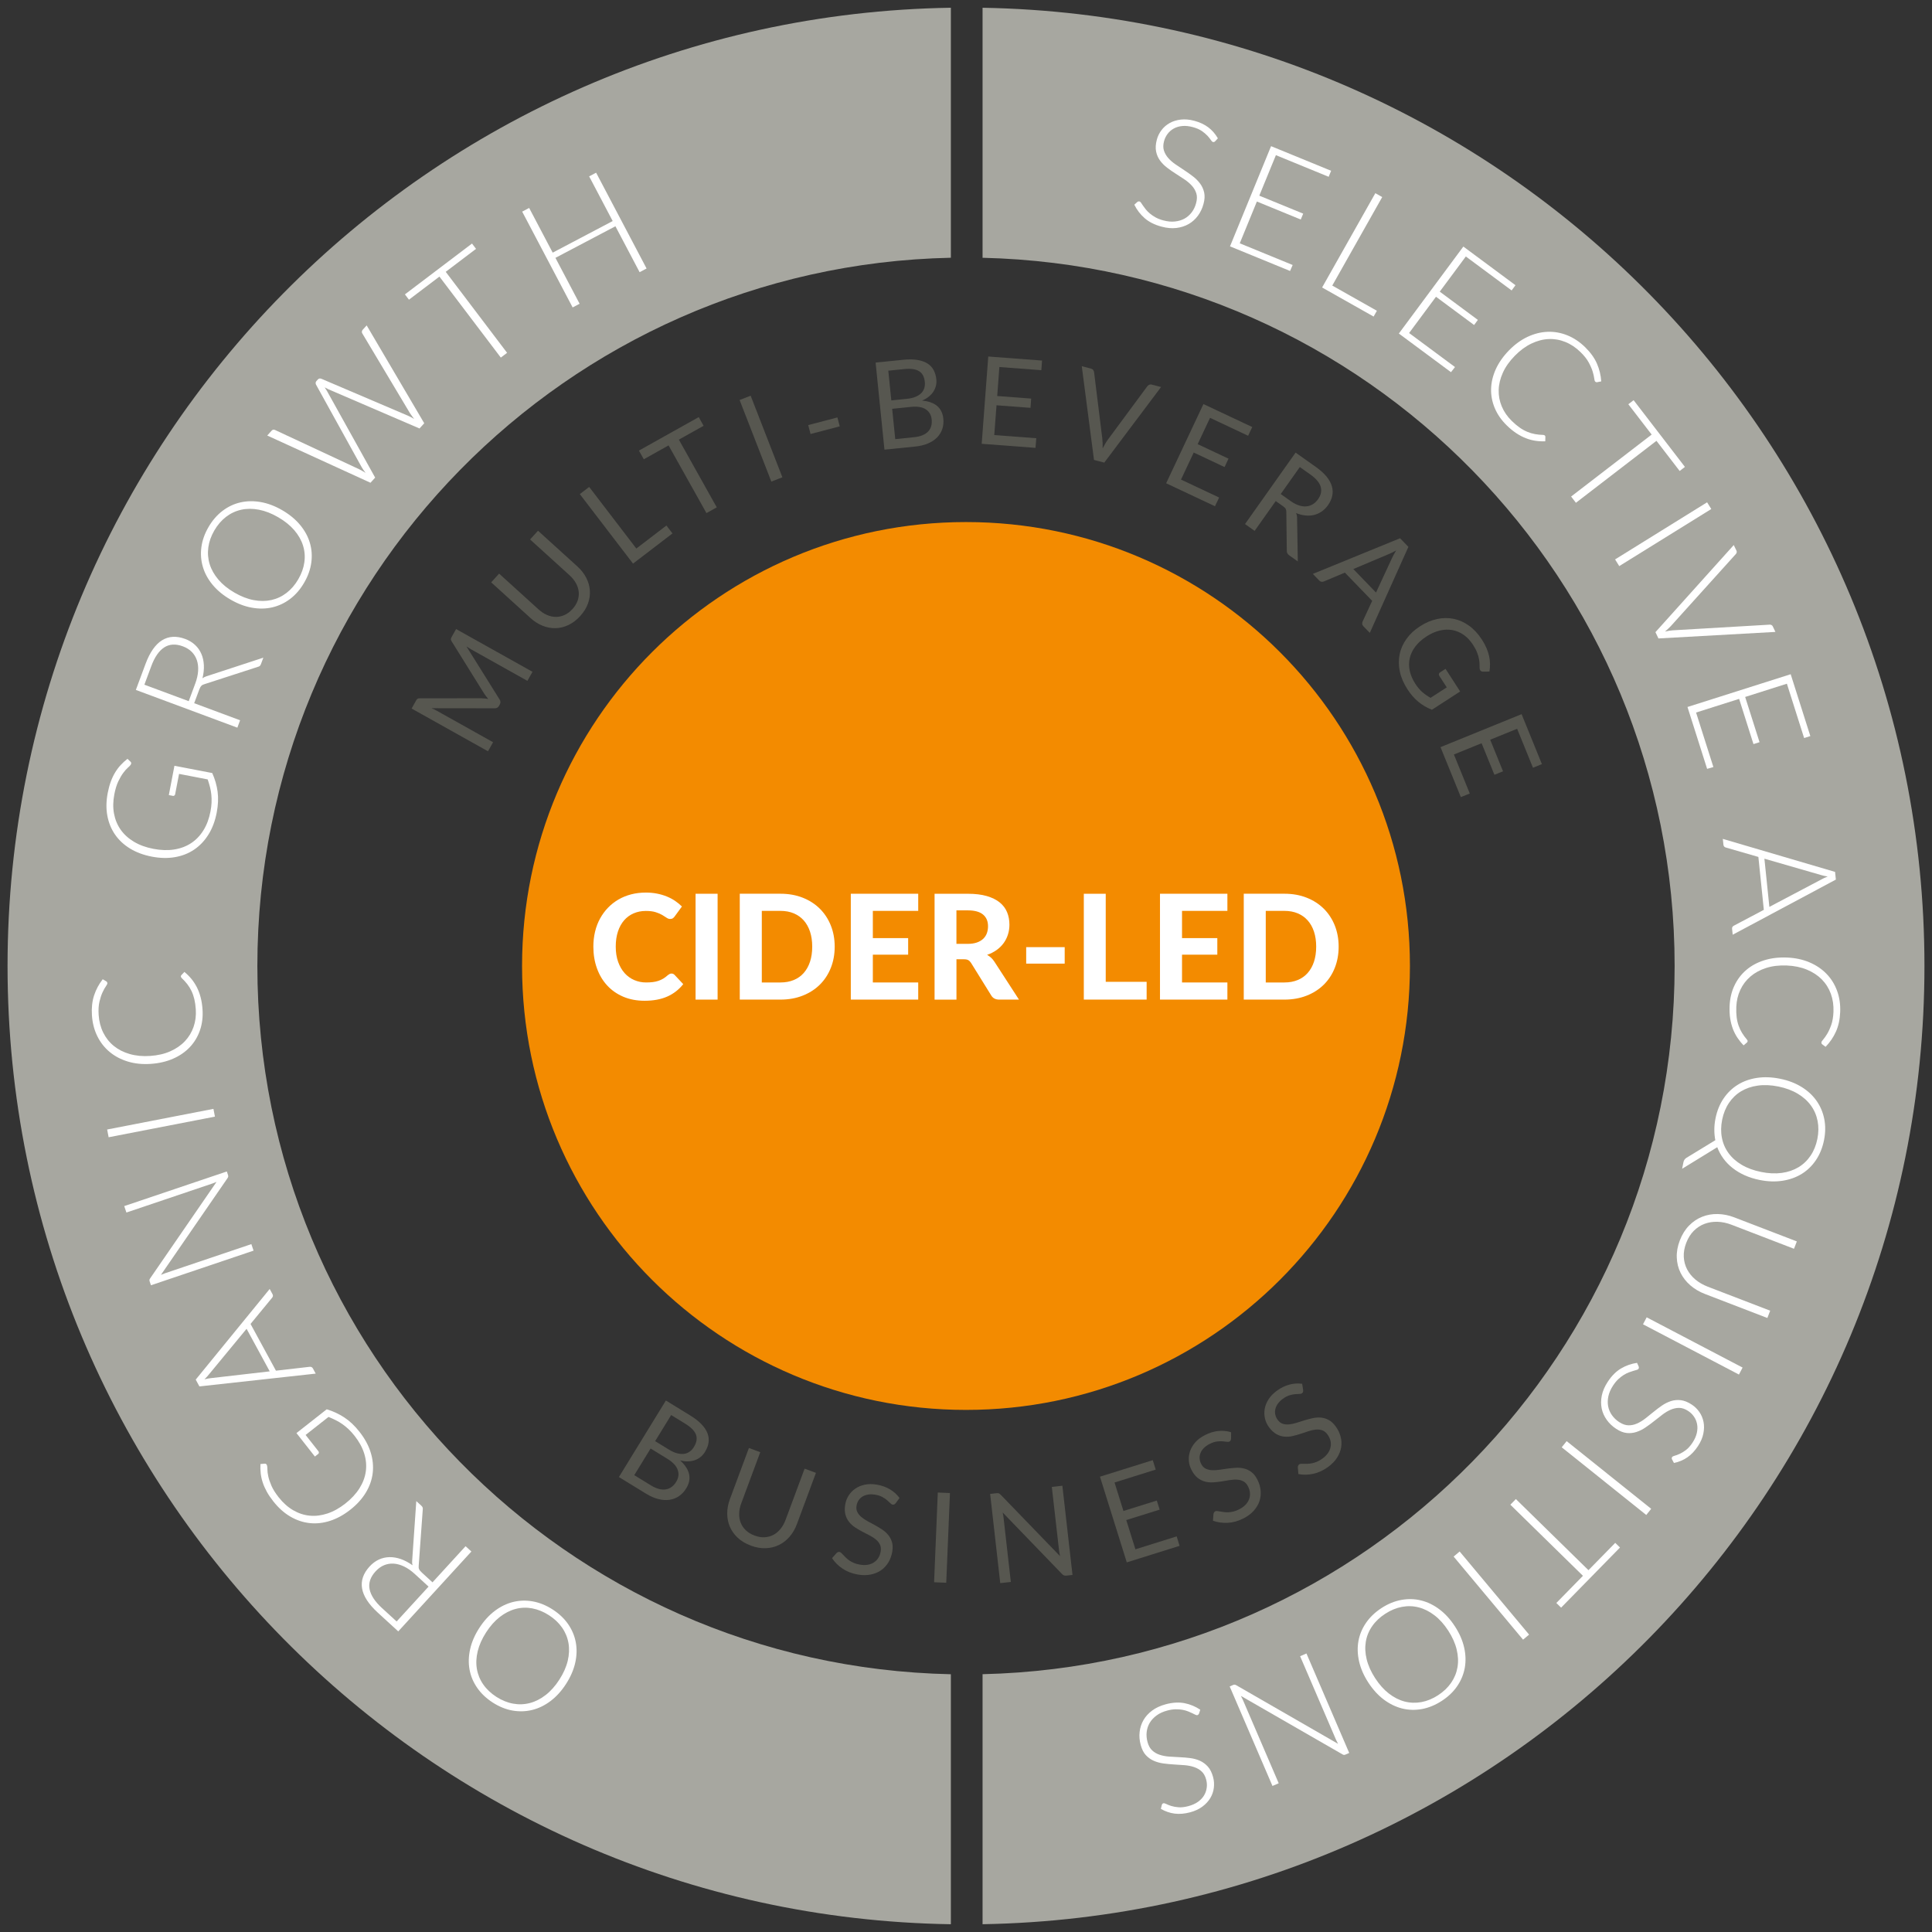 <?xml version="1.0" encoding="utf-8"?>
<!-- Generator: Adobe Illustrator 16.0.4, SVG Export Plug-In . SVG Version: 6.00 Build 0)  -->
<!DOCTYPE svg PUBLIC "-//W3C//DTD SVG 1.1//EN" "http://www.w3.org/Graphics/SVG/1.1/DTD/svg11.dtd">
<svg version="1.1" id="Layer_1" xmlns="http://www.w3.org/2000/svg" xmlns:xlink="http://www.w3.org/1999/xlink" x="0px" y="0px"
	 width="181.418px" height="181.417px" viewBox="0 0 181.418 181.417" enable-background="new 0 0 181.418 181.417"
	 xml:space="preserve">
<rect x="0" y="0" width="181.418" height="181.417" fill="#333333" stroke="none"/>
<g id="Layer_1_1_">
	<path fill="#F38B00" d="M90.709,132.393c23.021,0,41.686-18.662,41.686-41.684c0-23.023-18.662-41.687-41.686-41.687
		c-23.022,0-41.687,18.664-41.687,41.687C49.022,113.731,67.687,132.393,90.709,132.393"/>
	<g>
		<path fill="#575750" d="M42.828,59.069l7.174,4.014l-0.477,0.851l-5.271-2.95c-0.07-0.039-0.143-0.084-0.221-0.133
			c-0.077-0.05-0.155-0.102-0.235-0.155l3.107,4.973c0.107,0.161,0.117,0.32,0.029,0.477l-0.079,0.14
			c-0.087,0.157-0.228,0.231-0.421,0.224l-5.912-0.008c0.189,0.079,0.358,0.161,0.508,0.245l5.271,2.949l-0.477,0.851l-7.173-4.014
			l0.401-0.716c0.048-0.087,0.094-0.149,0.137-0.186c0.042-0.038,0.115-0.057,0.215-0.057l5.802-0.008
			c0.102,0.005,0.208,0.013,0.316,0.023c0.108,0.01,0.217,0.024,0.326,0.041c-0.071-0.084-0.141-0.169-0.209-0.255
			c-0.068-0.086-0.13-0.173-0.186-0.262l-3.049-4.901c-0.055-0.083-0.077-0.153-0.066-0.211c0.01-0.057,0.04-0.13,0.088-0.216
			L42.828,59.069z"/>
		<path fill="#575750" d="M53.757,57.189c0.229-0.251,0.391-0.515,0.485-0.79c0.095-0.276,0.128-0.552,0.1-0.828
			c-0.028-0.276-0.116-0.547-0.263-0.812c-0.147-0.265-0.348-0.513-0.603-0.745l-3.7-3.358l0.745-0.82l3.7,3.358
			c0.351,0.319,0.626,0.67,0.824,1.055c0.199,0.384,0.313,0.78,0.344,1.188c0.03,0.407-0.028,0.817-0.176,1.23
			c-0.147,0.413-0.391,0.807-0.73,1.181s-0.708,0.654-1.104,0.842c-0.396,0.187-0.8,0.286-1.21,0.296
			c-0.409,0.011-0.815-0.065-1.217-0.226c-0.402-0.16-0.778-0.4-1.13-0.719l-3.699-3.358l0.744-0.82l3.696,3.354
			c0.255,0.231,0.521,0.408,0.799,0.528c0.278,0.121,0.556,0.182,0.833,0.183c0.277,0.001,0.55-0.059,0.817-0.18
			C53.279,57.627,53.528,57.442,53.757,57.189z"/>
		<path fill="#575750" d="M62.578,49.347l0.569,0.743l-3.704,2.834l-4.997-6.527l0.879-0.673l4.428,5.784L62.578,49.347z"/>
		<path fill="#575750" d="M66.069,39.983l-2.322,1.299l3.557,6.358l-0.966,0.541l-3.558-6.357l-2.327,1.302l-0.457-0.816
			l5.617-3.143L66.069,39.983z"/>
		<path fill="#575750" d="M73.467,44.819l-1.037,0.403l-2.98-7.661l1.038-0.403L73.467,44.819z"/>
		<path fill="#575750" d="M75.892,39.917l2.741-0.719l0.22,0.837l-2.741,0.719L75.892,39.917z"/>
		<path fill="#575750" d="M84.831,33.782c0.502-0.052,0.94-0.046,1.313,0.016c0.374,0.062,0.687,0.172,0.939,0.331
			c0.253,0.159,0.448,0.365,0.584,0.618c0.137,0.254,0.223,0.546,0.256,0.877c0.021,0.202,0.009,0.398-0.036,0.589
			c-0.043,0.191-0.121,0.373-0.229,0.545c-0.109,0.172-0.254,0.333-0.433,0.479c-0.179,0.147-0.394,0.274-0.645,0.38
			c0.613,0.054,1.086,0.221,1.42,0.505c0.334,0.283,0.527,0.679,0.58,1.189c0.035,0.347,0.003,0.669-0.095,0.967
			c-0.098,0.298-0.26,0.562-0.485,0.793c-0.224,0.23-0.509,0.42-0.856,0.568c-0.346,0.148-0.747,0.246-1.204,0.292l-2.888,0.293
			l-0.831-8.178L84.831,33.782z M83.413,34.808l0.283,2.791l1.461-0.148c0.312-0.032,0.58-0.093,0.803-0.186
			c0.223-0.091,0.403-0.206,0.542-0.343c0.137-0.137,0.234-0.296,0.289-0.476c0.055-0.18,0.072-0.374,0.051-0.579
			c-0.049-0.483-0.229-0.821-0.541-1.014c-0.312-0.193-0.772-0.259-1.381-0.197L83.413,34.808z M85.834,41.054
			c0.316-0.032,0.584-0.096,0.805-0.191c0.221-0.095,0.398-0.216,0.531-0.362c0.133-0.146,0.225-0.313,0.275-0.501
			c0.05-0.188,0.064-0.39,0.042-0.607c-0.042-0.422-0.228-0.741-0.552-0.955c-0.326-0.215-0.79-0.292-1.39-0.231l-1.769,0.18
			l0.289,2.848L85.834,41.054z"/>
		<path fill="#575750" d="M97.309,41.15l-0.074,0.904l-5.053-0.38l0.618-8.197l5.05,0.38l-0.066,0.904l-3.941-0.297l-0.203,2.723
			l3.19,0.24l-0.065,0.87l-3.19-0.24l-0.212,2.797L97.309,41.15z"/>
		<path fill="#575750" d="M109.025,36.343l-5.332,7.097l-0.965-0.253l-1.148-8.802l0.859,0.226c0.098,0.025,0.168,0.07,0.213,0.133
			c0.048,0.064,0.076,0.137,0.086,0.218l0.767,6.198c0.017,0.138,0.026,0.287,0.034,0.448c0.007,0.16,0.008,0.327,0.002,0.499
			c0.079-0.153,0.158-0.298,0.238-0.436c0.08-0.137,0.16-0.263,0.242-0.375l3.711-5.021c0.037-0.057,0.098-0.104,0.176-0.141
			c0.078-0.036,0.165-0.042,0.258-0.018L109.025,36.343z"/>
		<path fill="#575750" d="M114.479,46.719l-0.392,0.818l-4.584-2.157l3.501-7.438l4.583,2.157l-0.386,0.82l-3.576-1.684
			l-1.162,2.471l2.896,1.363l-0.371,0.789l-2.896-1.364l-1.194,2.539L114.479,46.719z"/>
		<path fill="#575750" d="M121.867,52.72l-0.805-0.57c-0.166-0.117-0.242-0.267-0.229-0.451l-0.045-3.63
			c0-0.112-0.019-0.206-0.058-0.282c-0.037-0.075-0.121-0.159-0.248-0.249l-0.688-0.488l-1.981,2.8l-0.903-0.64l4.749-6.71
			l1.896,1.343c0.426,0.3,0.76,0.603,1.01,0.907c0.248,0.305,0.414,0.61,0.502,0.915c0.086,0.305,0.097,0.606,0.031,0.904
			c-0.065,0.298-0.199,0.588-0.399,0.873c-0.169,0.237-0.363,0.433-0.585,0.586c-0.219,0.153-0.459,0.261-0.717,0.325
			c-0.258,0.062-0.53,0.08-0.816,0.05c-0.286-0.029-0.579-0.105-0.881-0.229c0.07,0.147,0.103,0.313,0.099,0.498L121.867,52.72z
			 M121.216,47.066c0.265,0.186,0.519,0.318,0.765,0.396c0.248,0.079,0.479,0.107,0.697,0.086c0.219-0.021,0.42-0.088,0.604-0.202
			c0.184-0.114,0.346-0.269,0.483-0.465c0.282-0.399,0.364-0.793,0.246-1.182c-0.117-0.389-0.438-0.768-0.964-1.14l-0.993-0.702
			l-1.793,2.533L121.216,47.066z"/>
		<path fill="#575750" d="M128.627,59.428l-0.6-0.619c-0.068-0.072-0.106-0.147-0.113-0.226s0.007-0.156,0.041-0.23l0.895-1.932
			l-2.564-2.652l-1.962,0.826c-0.064,0.032-0.14,0.042-0.224,0.033c-0.084-0.01-0.158-0.049-0.225-0.118l-0.598-0.619l8.193-3.349
			l0.781,0.809L128.627,59.428z M129.21,55.641l1.509-3.252c0.045-0.096,0.1-0.206,0.165-0.327c0.065-0.123,0.14-0.249,0.222-0.38
			c-0.28,0.158-0.523,0.278-0.729,0.361l-3.297,1.392L129.21,55.641z"/>
		<path fill="#575750" d="M137.111,64.93l-2.648,1.715c-0.475-0.184-0.9-0.434-1.279-0.747s-0.72-0.704-1.021-1.173
			c-0.36-0.555-0.6-1.112-0.717-1.669c-0.115-0.558-0.121-1.094-0.018-1.611c0.105-0.517,0.32-1,0.643-1.451
			c0.322-0.451,0.744-0.845,1.266-1.182c0.525-0.34,1.061-0.568,1.6-0.684c0.541-0.115,1.064-0.121,1.572-0.017
			c0.508,0.105,0.987,0.32,1.439,0.646c0.453,0.327,0.854,0.759,1.203,1.298c0.177,0.273,0.32,0.54,0.433,0.8
			c0.11,0.26,0.194,0.514,0.247,0.762c0.054,0.248,0.082,0.492,0.084,0.731c0.003,0.24-0.016,0.478-0.055,0.712l-0.596,0.009
			c-0.091,0-0.166-0.027-0.228-0.082c-0.06-0.054-0.093-0.137-0.097-0.249c-0.004-0.106-0.008-0.23-0.008-0.371
			c0-0.141-0.018-0.302-0.051-0.483c-0.031-0.181-0.092-0.383-0.175-0.604c-0.085-0.222-0.212-0.465-0.386-0.731
			c-0.252-0.389-0.543-0.7-0.872-0.932c-0.331-0.232-0.687-0.383-1.064-0.452c-0.38-0.069-0.774-0.054-1.188,0.044
			c-0.411,0.099-0.826,0.283-1.243,0.553c-0.435,0.281-0.78,0.594-1.043,0.938c-0.263,0.345-0.438,0.709-0.529,1.094
			c-0.09,0.384-0.091,0.781-0.005,1.189c0.087,0.408,0.264,0.817,0.525,1.224c0.209,0.321,0.429,0.583,0.662,0.785
			c0.233,0.202,0.49,0.38,0.772,0.535l1.519-0.982l-0.696-1.074c-0.039-0.061-0.054-0.121-0.041-0.181
			c0.011-0.06,0.042-0.106,0.094-0.14l0.529-0.343L137.111,64.93z"/>
		<path fill="#575750" d="M138.016,74.514l-0.842,0.335l-1.908-4.691l7.615-3.098l1.906,4.691l-0.838,0.342l-1.489-3.661
			l-2.528,1.029l1.205,2.965l-0.808,0.329l-1.206-2.965l-2.6,1.057L138.016,74.514z"/>
	</g>
	<g>
		<path fill="#575750" d="M64.818,132.917c0.441,0.271,0.795,0.549,1.061,0.83c0.267,0.282,0.453,0.567,0.56,0.854
			c0.107,0.286,0.137,0.575,0.092,0.868c-0.046,0.292-0.158,0.582-0.336,0.873c-0.109,0.177-0.24,0.33-0.395,0.457
			c-0.155,0.13-0.33,0.229-0.527,0.303c-0.196,0.072-0.413,0.113-0.651,0.122c-0.237,0.009-0.491-0.022-0.761-0.093
			c0.466,0.426,0.748,0.855,0.845,1.295c0.096,0.439,0.007,0.884-0.268,1.332c-0.187,0.304-0.414,0.547-0.679,0.729
			c-0.266,0.182-0.562,0.297-0.889,0.346c-0.327,0.049-0.677,0.024-1.052-0.069c-0.375-0.095-0.762-0.265-1.164-0.511l-2.538-1.558
			l4.411-7.185L64.818,132.917z M61.112,139.473c0.278,0.17,0.536,0.284,0.776,0.345c0.239,0.059,0.458,0.07,0.658,0.034
			c0.2-0.036,0.378-0.114,0.536-0.237c0.158-0.121,0.295-0.277,0.412-0.468c0.228-0.371,0.276-0.746,0.144-1.124
			c-0.132-0.378-0.462-0.729-0.99-1.052l-1.554-0.954l-1.536,2.502L61.112,139.473z M63.023,132.875l-1.505,2.451l1.284,0.786
			c0.273,0.171,0.531,0.285,0.77,0.351c0.239,0.062,0.458,0.082,0.655,0.056c0.198-0.024,0.375-0.095,0.532-0.208
			c0.157-0.111,0.291-0.26,0.401-0.439c0.261-0.424,0.324-0.812,0.19-1.164c-0.134-0.352-0.468-0.69-1.003-1.021L63.023,132.875z"/>
		<path fill="#575750" d="M70.855,144.19c0.327,0.123,0.64,0.177,0.938,0.162c0.298-0.017,0.573-0.089,0.826-0.222
			c0.252-0.133,0.476-0.318,0.671-0.562c0.197-0.239,0.356-0.526,0.479-0.856l1.785-4.803l1.064,0.395l-1.784,4.805
			c-0.169,0.454-0.399,0.852-0.689,1.188s-0.623,0.597-0.999,0.779c-0.376,0.187-0.789,0.287-1.239,0.303
			c-0.45,0.019-0.917-0.062-1.403-0.244c-0.485-0.18-0.893-0.424-1.223-0.729c-0.329-0.306-0.577-0.653-0.744-1.038
			c-0.166-0.387-0.249-0.802-0.25-1.244c-0.001-0.443,0.083-0.895,0.252-1.351l1.785-4.804l1.064,0.396l-1.782,4.798
			c-0.123,0.332-0.189,0.652-0.197,0.963c-0.009,0.312,0.039,0.599,0.144,0.862c0.104,0.265,0.266,0.503,0.483,0.71
			C70.256,143.905,70.528,144.07,70.855,144.19z"/>
		<path fill="#575750" d="M84.103,141.16c-0.045,0.051-0.09,0.088-0.136,0.109c-0.045,0.021-0.098,0.027-0.155,0.018
			c-0.066-0.011-0.138-0.057-0.215-0.139c-0.078-0.082-0.176-0.172-0.295-0.275c-0.12-0.102-0.268-0.201-0.443-0.299
			c-0.176-0.101-0.397-0.172-0.665-0.218c-0.25-0.044-0.478-0.049-0.681-0.015c-0.203,0.035-0.379,0.098-0.529,0.191
			c-0.149,0.094-0.271,0.213-0.364,0.356c-0.093,0.146-0.155,0.31-0.187,0.489c-0.04,0.232-0.016,0.436,0.071,0.606
			c0.087,0.173,0.216,0.329,0.384,0.472c0.168,0.14,0.365,0.271,0.589,0.392c0.224,0.12,0.453,0.245,0.688,0.373
			s0.461,0.267,0.681,0.413c0.219,0.148,0.408,0.318,0.568,0.515c0.159,0.194,0.275,0.42,0.348,0.675
			c0.073,0.256,0.079,0.557,0.02,0.899c-0.063,0.362-0.185,0.694-0.363,0.991c-0.18,0.297-0.408,0.543-0.687,0.738
			c-0.279,0.193-0.603,0.328-0.972,0.402c-0.37,0.075-0.774,0.074-1.215-0.002c-0.541-0.094-1.015-0.277-1.421-0.549
			c-0.407-0.271-0.737-0.602-0.993-0.987l0.417-0.478c0.038-0.036,0.082-0.065,0.131-0.088c0.049-0.021,0.101-0.026,0.156-0.018
			c0.049,0.01,0.104,0.039,0.16,0.09c0.057,0.053,0.12,0.116,0.19,0.192c0.071,0.075,0.151,0.159,0.243,0.251
			c0.091,0.092,0.199,0.18,0.321,0.266c0.122,0.084,0.265,0.161,0.428,0.231c0.163,0.071,0.351,0.124,0.563,0.159
			c0.267,0.048,0.511,0.053,0.732,0.015c0.221-0.036,0.416-0.108,0.584-0.218c0.168-0.107,0.307-0.248,0.416-0.42
			c0.109-0.172,0.184-0.371,0.224-0.602c0.043-0.25,0.022-0.466-0.063-0.646c-0.086-0.181-0.212-0.341-0.379-0.481
			s-0.364-0.269-0.591-0.387c-0.226-0.116-0.456-0.236-0.689-0.357c-0.234-0.121-0.461-0.258-0.683-0.402
			c-0.221-0.146-0.41-0.317-0.567-0.518c-0.156-0.197-0.27-0.432-0.341-0.699c-0.071-0.271-0.074-0.588-0.01-0.955
			c0.051-0.293,0.157-0.567,0.319-0.822c0.162-0.256,0.37-0.469,0.625-0.643c0.255-0.176,0.554-0.301,0.895-0.371
			c0.341-0.072,0.718-0.072,1.132-0.002c0.463,0.082,0.873,0.229,1.228,0.44c0.355,0.214,0.654,0.483,0.895,0.812L84.103,141.16z"/>
		<path fill="#575750" d="M88.854,148.623l-1.141-0.047l0.348-8.425l1.141,0.048L88.854,148.623z"/>
		<path fill="#575750" d="M99.758,139.512l0.951,8.377l-0.566,0.063c-0.09,0.012-0.168,0.004-0.231-0.021s-0.128-0.069-0.195-0.138
			l-5.562-5.764c0.019,0.098,0.035,0.192,0.051,0.284c0.016,0.095,0.025,0.183,0.036,0.263l0.677,5.969l-0.994,0.113l-0.949-8.377
			l0.584-0.066c0.051-0.006,0.094-0.008,0.129-0.006s0.067,0.008,0.098,0.02c0.027,0.01,0.059,0.025,0.089,0.049
			s0.062,0.053,0.099,0.088l5.562,5.756c-0.021-0.102-0.036-0.197-0.054-0.293c-0.018-0.095-0.029-0.185-0.039-0.271l-0.676-5.935
			L99.758,139.512z"/>
		<path fill="#575750" d="M110.493,144.269l0.271,0.889l-4.957,1.551l-2.518-8.047l4.958-1.55l0.278,0.886l-3.868,1.211l0.836,2.674
			l3.132-0.98l0.268,0.854l-3.134,0.979l0.859,2.746L110.493,144.269z"/>
		<path fill="#575750" d="M115.598,135.089c-0.005,0.068-0.02,0.125-0.043,0.172c-0.022,0.044-0.062,0.08-0.113,0.105
			c-0.061,0.03-0.146,0.036-0.256,0.018c-0.11-0.018-0.244-0.032-0.4-0.043c-0.157-0.012-0.336-0.004-0.536,0.023
			c-0.199,0.025-0.42,0.1-0.662,0.223c-0.228,0.115-0.412,0.248-0.554,0.396c-0.143,0.147-0.245,0.308-0.309,0.47
			c-0.064,0.166-0.092,0.332-0.078,0.506c0.012,0.172,0.061,0.34,0.144,0.504c0.104,0.209,0.246,0.357,0.418,0.443
			c0.174,0.086,0.37,0.135,0.589,0.146c0.221,0.012,0.455-0.002,0.707-0.038c0.252-0.038,0.51-0.074,0.773-0.111
			c0.265-0.036,0.529-0.062,0.793-0.075c0.265-0.013,0.519,0.012,0.764,0.073c0.243,0.06,0.471,0.171,0.682,0.333
			c0.213,0.16,0.396,0.396,0.555,0.708c0.166,0.329,0.268,0.666,0.302,1.013c0.034,0.344-0.002,0.68-0.108,1.002
			c-0.107,0.321-0.287,0.623-0.537,0.904c-0.25,0.28-0.576,0.521-0.977,0.725c-0.49,0.248-0.979,0.385-1.467,0.41
			c-0.488,0.024-0.95-0.041-1.387-0.197l0.049-0.633c0.01-0.054,0.027-0.103,0.054-0.148c0.026-0.047,0.065-0.082,0.114-0.107
			c0.046-0.021,0.105-0.029,0.183-0.022c0.077,0.008,0.165,0.021,0.269,0.04c0.102,0.019,0.217,0.037,0.345,0.056
			c0.127,0.019,0.268,0.024,0.416,0.021c0.147-0.004,0.31-0.027,0.481-0.068c0.172-0.042,0.355-0.109,0.547-0.209
			c0.242-0.121,0.44-0.264,0.596-0.426c0.156-0.162,0.269-0.338,0.338-0.524c0.07-0.187,0.099-0.382,0.083-0.585
			c-0.015-0.203-0.075-0.408-0.181-0.615c-0.113-0.228-0.26-0.388-0.438-0.479c-0.177-0.095-0.374-0.146-0.591-0.159
			c-0.218-0.014-0.453,0.002-0.704,0.044c-0.251,0.041-0.507,0.083-0.768,0.125c-0.262,0.042-0.522,0.069-0.787,0.085
			c-0.267,0.016-0.521-0.009-0.764-0.074c-0.244-0.066-0.476-0.186-0.693-0.357c-0.217-0.176-0.409-0.428-0.577-0.76
			c-0.136-0.266-0.214-0.549-0.237-0.851c-0.021-0.3,0.018-0.599,0.116-0.89c0.103-0.293,0.267-0.57,0.496-0.832
			c0.231-0.262,0.532-0.486,0.907-0.676c0.418-0.215,0.834-0.34,1.248-0.383c0.41-0.041,0.812-0.002,1.203,0.116L115.598,135.089z"
			/>
		<path fill="#575750" d="M122.369,130.535c0.006,0.067,0.001,0.127-0.016,0.176c-0.017,0.047-0.049,0.088-0.097,0.123
			c-0.053,0.039-0.136,0.059-0.248,0.059c-0.112-0.001-0.245,0.006-0.403,0.021c-0.156,0.014-0.332,0.051-0.524,0.108
			c-0.192,0.06-0.397,0.166-0.617,0.325c-0.206,0.15-0.366,0.311-0.483,0.479c-0.116,0.17-0.193,0.342-0.229,0.516
			c-0.037,0.172-0.036,0.342,0.004,0.51c0.039,0.167,0.113,0.326,0.222,0.475c0.14,0.19,0.301,0.313,0.485,0.371
			c0.185,0.059,0.386,0.074,0.604,0.051c0.218-0.022,0.449-0.072,0.69-0.148c0.242-0.077,0.49-0.156,0.745-0.235
			c0.257-0.077,0.514-0.146,0.771-0.2c0.259-0.055,0.513-0.072,0.764-0.051c0.252,0.021,0.492,0.096,0.729,0.221
			c0.234,0.125,0.455,0.328,0.659,0.61c0.218,0.298,0.37,0.614,0.459,0.949c0.089,0.337,0.106,0.672,0.054,1.007
			c-0.056,0.336-0.184,0.662-0.387,0.98c-0.203,0.316-0.484,0.606-0.847,0.871c-0.442,0.322-0.905,0.535-1.384,0.639
			s-0.943,0.111-1.399,0.025l-0.053-0.631c0-0.054,0.01-0.104,0.028-0.156c0.02-0.049,0.052-0.09,0.097-0.123
			c0.041-0.029,0.1-0.047,0.176-0.053c0.076-0.004,0.167-0.007,0.271-0.004c0.104,0.002,0.22,0.002,0.35,0
			c0.129-0.002,0.27-0.018,0.414-0.047c0.146-0.029,0.3-0.076,0.466-0.146c0.163-0.067,0.332-0.166,0.506-0.293
			c0.22-0.158,0.392-0.33,0.521-0.517c0.127-0.184,0.211-0.374,0.248-0.569c0.039-0.196,0.035-0.396-0.012-0.594
			c-0.047-0.197-0.14-0.391-0.274-0.576c-0.149-0.207-0.32-0.342-0.511-0.406c-0.188-0.062-0.393-0.082-0.607-0.061
			c-0.217,0.021-0.447,0.073-0.688,0.155c-0.242,0.081-0.488,0.163-0.738,0.246c-0.252,0.083-0.506,0.153-0.764,0.21
			c-0.26,0.059-0.515,0.072-0.766,0.048c-0.252-0.024-0.499-0.104-0.741-0.243c-0.243-0.136-0.475-0.354-0.692-0.654
			c-0.176-0.241-0.299-0.508-0.369-0.801c-0.069-0.295-0.078-0.594-0.027-0.897c0.053-0.306,0.172-0.604,0.357-0.9
			c0.186-0.294,0.447-0.565,0.787-0.813c0.379-0.276,0.77-0.469,1.17-0.574c0.399-0.107,0.802-0.133,1.205-0.079L122.369,130.535z"
			/>
	</g>
	<g>
		<path fill="#FFFFFF" d="M63.054,91.417c0.114,0,0.21,0.043,0.288,0.125l0.815,0.869c-0.402,0.512-0.901,0.9-1.497,1.166
			c-0.596,0.264-1.305,0.396-2.127,0.396c-0.744,0-1.413-0.126-2.007-0.38c-0.593-0.254-1.098-0.605-1.514-1.059
			c-0.416-0.451-0.736-0.988-0.959-1.61c-0.224-0.621-0.336-1.3-0.336-2.035c0-0.494,0.054-0.963,0.161-1.408
			s0.263-0.855,0.469-1.229c0.206-0.375,0.453-0.713,0.743-1.014c0.29-0.301,0.618-0.558,0.983-0.771
			c0.365-0.212,0.764-0.374,1.195-0.486c0.432-0.112,0.892-0.167,1.381-0.167c0.365,0,0.711,0.031,1.038,0.096
			c0.327,0.063,0.631,0.153,0.915,0.267c0.283,0.114,0.544,0.252,0.784,0.414c0.24,0.163,0.456,0.339,0.647,0.531l-0.691,0.945
			c-0.042,0.06-0.094,0.112-0.158,0.157c-0.064,0.046-0.15,0.069-0.261,0.069c-0.109,0-0.22-0.039-0.332-0.117
			c-0.113-0.077-0.25-0.165-0.412-0.26c-0.162-0.095-0.365-0.183-0.609-0.26c-0.245-0.078-0.554-0.117-0.928-0.117
			c-0.416,0-0.797,0.076-1.144,0.227c-0.347,0.15-0.645,0.369-0.894,0.654c-0.249,0.286-0.442,0.636-0.579,1.052
			c-0.137,0.416-0.206,0.889-0.206,1.418c0,0.534,0.074,1.01,0.223,1.428s0.352,0.771,0.61,1.06
			c0.258,0.287,0.559,0.504,0.904,0.652c0.345,0.149,0.714,0.225,1.107,0.225c0.233,0,0.444-0.012,0.633-0.035
			c0.19-0.023,0.366-0.062,0.528-0.117c0.162-0.055,0.314-0.125,0.459-0.211c0.144-0.087,0.289-0.197,0.435-0.329
			c0.05-0.041,0.103-0.076,0.157-0.103C62.931,91.432,62.99,91.417,63.054,91.417z"/>
		<path fill="#FFFFFF" d="M67.384,93.865h-2.069v-9.94h2.069V93.865z"/>
		<path fill="#FFFFFF" d="M78.379,88.891c0,0.726-0.123,1.394-0.367,2.003c-0.244,0.609-0.589,1.133-1.034,1.572
			c-0.445,0.438-0.981,0.781-1.607,1.027c-0.625,0.246-1.319,0.371-2.082,0.371h-3.823v-9.941h3.823c0.763,0,1.457,0.123,2.082,0.37
			c0.626,0.247,1.162,0.59,1.607,1.031c0.445,0.441,0.79,0.965,1.034,1.572C78.256,87.505,78.379,88.169,78.379,88.891z
			 M76.269,88.891c0-0.521-0.069-0.989-0.205-1.405c-0.138-0.416-0.334-0.767-0.59-1.055c-0.255-0.288-0.567-0.509-0.935-0.665
			c-0.367-0.155-0.784-0.233-1.25-0.233h-1.754v6.722h1.754c0.465,0,0.882-0.078,1.25-0.231c0.368-0.151,0.68-0.374,0.935-0.664
			c0.256-0.291,0.453-0.643,0.59-1.059C76.2,89.886,76.269,89.416,76.269,88.891z"/>
		<path fill="#FFFFFF" d="M81.961,85.534v2.556h3.316v1.555h-3.316v2.61h4.261v1.609h-6.33v-9.94h6.33v1.609H81.961z"/>
		<path fill="#FFFFFF" d="M95.684,93.865h-1.855c-0.348,0-0.6-0.134-0.754-0.396l-1.891-3.049c-0.078-0.119-0.164-0.206-0.257-0.26
			c-0.094-0.055-0.232-0.083-0.415-0.083h-0.699v3.789h-2.055v-9.94h3.124c0.694,0,1.288,0.072,1.783,0.216
			c0.49,0.144,0.896,0.343,1.212,0.6c0.313,0.255,0.545,0.56,0.69,0.915c0.146,0.353,0.22,0.743,0.22,1.168
			c0,0.328-0.046,0.64-0.142,0.935c-0.093,0.294-0.229,0.562-0.406,0.805c-0.178,0.242-0.396,0.457-0.657,0.645
			c-0.261,0.187-0.558,0.337-0.892,0.452c0.133,0.073,0.256,0.161,0.371,0.264c0.113,0.103,0.217,0.225,0.308,0.367L95.684,93.865z
			 M90.867,88.63c0.333,0,0.621-0.042,0.863-0.127c0.242-0.084,0.439-0.201,0.596-0.349c0.154-0.148,0.27-0.323,0.343-0.524
			c0.072-0.201,0.108-0.42,0.108-0.658c0-0.47-0.155-0.835-0.469-1.096c-0.312-0.26-0.789-0.391-1.429-0.391h-1.068v3.145H90.867z"
			/>
		<path fill="#FFFFFF" d="M96.361,88.938h3.615v1.548h-3.615V88.938z"/>
		<path fill="#FFFFFF" d="M107.671,92.193v1.672h-5.899v-9.94h2.058v8.269L107.671,92.193L107.671,92.193z"/>
		<path fill="#FFFFFF" d="M110.994,85.534v2.556h3.314v1.555h-3.314v2.61h4.26v1.609h-6.329v-9.94h6.329v1.609H110.994z"/>
		<path fill="#FFFFFF" d="M125.701,88.891c0,0.726-0.123,1.394-0.366,2.003c-0.244,0.609-0.59,1.133-1.034,1.572
			c-0.445,0.438-0.98,0.781-1.607,1.027c-0.625,0.246-1.318,0.371-2.082,0.371h-3.821v-9.941h3.821c0.764,0,1.457,0.123,2.082,0.37
			c0.627,0.247,1.162,0.59,1.607,1.031c0.444,0.441,0.79,0.965,1.034,1.572C125.578,87.505,125.701,88.169,125.701,88.891z
			 M123.592,88.891c0-0.521-0.068-0.989-0.205-1.405s-0.334-0.767-0.591-1.055c-0.256-0.288-0.565-0.509-0.935-0.665
			c-0.367-0.155-0.784-0.233-1.25-0.233h-1.754v6.722h1.754c0.466,0,0.883-0.078,1.25-0.231c0.367-0.151,0.679-0.374,0.935-0.664
			c0.257-0.291,0.454-0.643,0.591-1.059C123.521,89.886,123.592,89.416,123.592,88.891z"/>
	</g>
	<g>
		<path fill="#A7A7A0" d="M89.288,0.727C40.238,1.488,0.709,41.479,0.709,90.708c0,49.23,39.529,89.222,88.579,89.981v-23.475
			c-36.09-0.758-65.121-30.233-65.121-66.506s29.03-65.746,65.121-66.505V0.727z"/>
		<path fill="#A7A7A0" d="M92.264,0.729v23.477c36.029,0.829,64.986,30.273,64.986,66.502c0,36.227-28.957,65.674-64.986,66.502
			v23.477c48.989-0.83,88.445-40.794,88.445-89.979S141.253,1.56,92.264,0.729z"/>
	</g>
</g>
<g id="Layer_2">
	<g>
		<path fill="#FFFFFF" d="M45.003,152.875c0.425-0.66,0.91-1.195,1.453-1.606c0.543-0.41,1.117-0.69,1.721-0.841
			c0.604-0.148,1.223-0.166,1.858-0.053c0.635,0.117,1.255,0.369,1.859,0.758c0.604,0.39,1.09,0.849,1.455,1.377
			c0.366,0.529,0.605,1.101,0.719,1.712c0.113,0.61,0.096,1.249-0.053,1.913c-0.149,0.666-0.436,1.326-0.861,1.988
			c-0.423,0.656-0.906,1.189-1.45,1.602c-0.543,0.41-1.117,0.691-1.721,0.84c-0.603,0.15-1.222,0.169-1.856,0.059
			c-0.635-0.113-1.254-0.363-1.858-0.752c-0.604-0.39-1.091-0.85-1.458-1.379c-0.368-0.531-0.608-1.103-0.72-1.716
			c-0.112-0.614-0.093-1.253,0.055-1.918C44.294,154.192,44.58,153.531,45.003,152.875z M45.644,153.287
			c-0.384,0.596-0.646,1.187-0.787,1.768c-0.141,0.582-0.167,1.136-0.077,1.66c0.089,0.523,0.289,1.012,0.599,1.459
			s0.721,0.834,1.233,1.164c0.508,0.326,1.029,0.539,1.565,0.636c0.536,0.099,1.062,0.079,1.579-0.056s1.012-0.387,1.485-0.754
			c0.473-0.367,0.901-0.85,1.285-1.445c0.387-0.6,0.648-1.19,0.786-1.772c0.137-0.579,0.16-1.134,0.069-1.657
			c-0.091-0.527-0.293-1.015-0.604-1.459c-0.311-0.445-0.721-0.832-1.228-1.158c-0.512-0.33-1.035-0.543-1.569-0.644
			c-0.535-0.099-1.059-0.081-1.574,0.056c-0.514,0.137-1.006,0.388-1.477,0.754C46.458,152.205,46.03,152.687,45.644,153.287z"/>
		<path fill="#FFFFFF" d="M39.091,140.955l0.467,0.426c0.06,0.057,0.102,0.111,0.125,0.168c0.022,0.059,0.027,0.129,0.014,0.214
			l-0.379,5.245c-0.007,0.063-0.009,0.125-0.005,0.182s0.018,0.107,0.04,0.158c0.023,0.05,0.056,0.104,0.101,0.154
			c0.044,0.055,0.104,0.115,0.178,0.184l0.981,0.898l3.105-3.393l0.546,0.499l-6.867,7.5l-1.918-1.757
			c-0.862-0.79-1.355-1.549-1.479-2.275c-0.124-0.726,0.111-1.412,0.703-2.06c0.262-0.286,0.551-0.502,0.866-0.649
			c0.316-0.146,0.648-0.223,0.998-0.23c0.348-0.008,0.707,0.052,1.073,0.18c0.367,0.128,0.732,0.322,1.097,0.585
			c-0.036-0.131-0.047-0.271-0.034-0.421L39.091,140.955z M38.945,147.796c-0.332-0.305-0.666-0.537-1.002-0.698
			c-0.336-0.162-0.663-0.251-0.981-0.271c-0.318-0.019-0.62,0.032-0.906,0.153c-0.287,0.121-0.55,0.312-0.789,0.574
			c-0.488,0.532-0.677,1.089-0.564,1.665c0.112,0.576,0.501,1.17,1.168,1.781l1.373,1.258l2.999-3.274L38.945,147.796z"/>
		<path fill="#FFFFFF" d="M27.838,134.569l2.841-2.233c0.596,0.177,1.147,0.433,1.654,0.766c0.506,0.333,0.981,0.781,1.425,1.348
			c0.498,0.633,0.848,1.277,1.05,1.936c0.203,0.656,0.266,1.303,0.19,1.938s-0.291,1.247-0.646,1.834
			c-0.355,0.588-0.842,1.125-1.459,1.609c-0.617,0.486-1.251,0.833-1.899,1.042c-0.649,0.209-1.289,0.28-1.919,0.211
			c-0.63-0.069-1.236-0.272-1.817-0.614c-0.582-0.34-1.116-0.818-1.602-1.438c-0.24-0.305-0.441-0.602-0.602-0.893
			c-0.161-0.291-0.289-0.58-0.383-0.867c-0.094-0.285-0.157-0.569-0.189-0.854c-0.033-0.285-0.041-0.578-0.026-0.876l0.373-0.037
			c0.132-0.02,0.215,0.045,0.249,0.188c0.022,0.076,0.033,0.197,0.033,0.367c0,0.172,0.027,0.385,0.082,0.641
			c0.055,0.256,0.154,0.549,0.297,0.878c0.143,0.329,0.369,0.69,0.677,1.082c0.409,0.519,0.861,0.924,1.357,1.213
			s1.014,0.462,1.556,0.513c0.542,0.055,1.097-0.016,1.667-0.203c0.571-0.189,1.132-0.502,1.686-0.938
			c0.561-0.441,1.003-0.919,1.325-1.432c0.322-0.514,0.52-1.043,0.594-1.592c0.074-0.55,0.024-1.104-0.151-1.668
			c-0.175-0.564-0.476-1.117-0.902-1.658c-0.187-0.238-0.374-0.445-0.562-0.623c-0.188-0.179-0.382-0.336-0.581-0.477
			c-0.198-0.141-0.405-0.264-0.621-0.371c-0.216-0.107-0.444-0.21-0.685-0.309l-2.152,1.693l1.204,1.53
			c0.032,0.041,0.046,0.087,0.042,0.136c-0.004,0.049-0.023,0.088-0.057,0.112l-0.316,0.249L27.838,134.569z"/>
		<path fill="#FFFFFF" d="M25.324,121.037l0.271,0.498c0.032,0.061,0.042,0.116,0.031,0.172c-0.01,0.056-0.035,0.107-0.075,0.154
			l-2.024,2.459l2.385,4.389l3.165-0.363c0.056-0.008,0.111,0,0.168,0.023c0.057,0.023,0.101,0.065,0.133,0.123l0.268,0.493
			l-10.921,1.202l-0.346-0.639L25.324,121.037z M23.154,124.777l-3.525,4.271c-0.113,0.145-0.256,0.301-0.431,0.473
			c0.115-0.029,0.225-0.055,0.332-0.074c0.106-0.02,0.207-0.033,0.301-0.041l5.496-0.633L23.154,124.777z"/>
		<path fill="#FFFFFF" d="M11.665,113.255l9.634-3.252l0.111,0.326c0.02,0.06,0.026,0.111,0.019,0.156
			c-0.007,0.047-0.03,0.096-0.067,0.148l-6.249,9.078c0.131-0.059,0.259-0.108,0.381-0.15l8.109-2.736l0.207,0.612l-9.635,3.252
			l-0.117-0.349c-0.021-0.062-0.029-0.114-0.025-0.153c0.004-0.039,0.026-0.089,0.067-0.147l6.233-9.059
			c-0.131,0.059-0.259,0.107-0.381,0.15l-8.082,2.728L11.665,113.255z"/>
		<path fill="#FFFFFF" d="M20.042,104.125l0.141,0.728l-9.981,1.937l-0.141-0.727L20.042,104.125z"/>
		<path fill="#FFFFFF" d="M16.983,91.699c-0.003-0.048,0.011-0.09,0.042-0.125l0.289-0.309c0.239,0.195,0.456,0.41,0.651,0.645
			c0.195,0.234,0.366,0.495,0.513,0.779c0.146,0.286,0.266,0.604,0.358,0.949c0.093,0.346,0.153,0.729,0.181,1.15
			c0.047,0.703-0.033,1.354-0.24,1.957c-0.208,0.603-0.523,1.127-0.947,1.578s-0.948,0.813-1.573,1.088
			c-0.625,0.275-1.33,0.438-2.114,0.49c-0.77,0.051-1.48-0.021-2.132-0.218c-0.652-0.197-1.22-0.495-1.705-0.896
			c-0.485-0.399-0.874-0.894-1.164-1.479c-0.291-0.586-0.461-1.242-0.509-1.969c-0.046-0.693,0.021-1.314,0.2-1.864
			s0.451-1.058,0.812-1.522l0.338,0.199c0.06,0.035,0.093,0.094,0.098,0.176c0.004,0.058-0.043,0.152-0.139,0.289
			c-0.097,0.135-0.201,0.322-0.312,0.562c-0.112,0.237-0.208,0.53-0.291,0.88c-0.082,0.35-0.107,0.764-0.076,1.24
			c0.041,0.611,0.183,1.164,0.428,1.66c0.244,0.494,0.574,0.912,0.991,1.252c0.416,0.34,0.913,0.594,1.491,0.762
			c0.578,0.168,1.218,0.229,1.921,0.182c0.717-0.048,1.351-0.193,1.9-0.439c0.55-0.245,1.008-0.562,1.374-0.951
			c0.366-0.391,0.636-0.838,0.811-1.348c0.175-0.508,0.244-1.049,0.206-1.623c-0.024-0.362-0.07-0.686-0.136-0.967
			c-0.067-0.281-0.156-0.537-0.268-0.771c-0.111-0.231-0.244-0.446-0.396-0.644c-0.152-0.195-0.329-0.389-0.528-0.576
			c-0.021-0.023-0.038-0.045-0.051-0.069C16.993,91.744,16.985,91.722,16.983,91.699z"/>
		<path fill="#FFFFFF" d="M16.38,71.907l3.549,0.683c0.256,0.566,0.425,1.15,0.505,1.751c0.079,0.601,0.051,1.254-0.084,1.959
			c-0.152,0.791-0.41,1.478-0.774,2.061c-0.363,0.584-0.81,1.055-1.34,1.415c-0.53,0.358-1.133,0.596-1.809,0.712
			c-0.676,0.116-1.4,0.1-2.172-0.049c-0.771-0.148-1.449-0.399-2.032-0.752c-0.583-0.354-1.055-0.792-1.416-1.312
			c-0.361-0.521-0.603-1.112-0.727-1.775c-0.125-0.663-0.112-1.38,0.037-2.152c0.074-0.381,0.167-0.728,0.281-1.04
			c0.113-0.312,0.247-0.597,0.402-0.855c0.154-0.258,0.329-0.494,0.524-0.705c0.194-0.211,0.409-0.409,0.644-0.593l0.273,0.257
			c0.1,0.087,0.107,0.191,0.021,0.311c-0.042,0.065-0.127,0.154-0.256,0.265c-0.129,0.112-0.271,0.272-0.429,0.481
			c-0.157,0.209-0.313,0.476-0.468,0.799c-0.155,0.324-0.279,0.73-0.374,1.22c-0.125,0.649-0.135,1.256-0.028,1.82
			c0.106,0.565,0.317,1.068,0.631,1.513c0.315,0.443,0.73,0.818,1.247,1.125s1.12,0.527,1.812,0.66
			c0.701,0.135,1.351,0.156,1.949,0.064c0.598-0.093,1.129-0.291,1.593-0.594c0.463-0.304,0.85-0.706,1.161-1.207
			c0.312-0.501,0.532-1.09,0.662-1.768c0.058-0.296,0.091-0.574,0.102-0.833c0.011-0.258,0.004-0.509-0.021-0.75
			c-0.024-0.242-0.066-0.479-0.126-0.713c-0.06-0.233-0.132-0.472-0.216-0.718l-2.688-0.518l-0.368,1.913
			c-0.01,0.052-0.035,0.093-0.075,0.121c-0.04,0.029-0.08,0.04-0.123,0.031l-0.395-0.076L16.38,71.907z"/>
		<path fill="#FFFFFF" d="M24.729,61.756l-0.22,0.593c-0.028,0.077-0.064,0.136-0.108,0.178s-0.108,0.074-0.192,0.093l-5.002,1.621
			c-0.063,0.018-0.119,0.039-0.169,0.063c-0.05,0.024-0.095,0.057-0.131,0.096c-0.038,0.04-0.074,0.091-0.107,0.152
			c-0.033,0.062-0.067,0.14-0.102,0.234l-0.464,1.246l4.311,1.603l-0.257,0.694l-9.531-3.544l0.907-2.438
			c0.407-1.095,0.925-1.837,1.552-2.225c0.627-0.388,1.352-0.429,2.173-0.124c0.364,0.135,0.673,0.322,0.927,0.56
			c0.254,0.237,0.451,0.516,0.59,0.836c0.139,0.319,0.218,0.674,0.237,1.062c0.02,0.388-0.024,0.8-0.13,1.236
			c0.107-0.083,0.233-0.146,0.377-0.189L24.729,61.756z M18.333,64.192c0.157-0.422,0.248-0.819,0.271-1.191
			s-0.016-0.708-0.119-1.011c-0.103-0.301-0.264-0.562-0.483-0.782c-0.22-0.22-0.496-0.391-0.829-0.515
			c-0.678-0.252-1.263-0.218-1.755,0.102c-0.492,0.321-0.896,0.905-1.211,1.754l-0.649,1.745l4.163,1.548L18.333,64.192z"/>
		<path fill="#FFFFFF" d="M26.505,47.911c0.679,0.395,1.237,0.854,1.672,1.378c0.436,0.524,0.742,1.084,0.919,1.68
			c0.177,0.597,0.223,1.214,0.137,1.854c-0.086,0.64-0.31,1.27-0.671,1.892c-0.36,0.622-0.797,1.127-1.308,1.517
			c-0.512,0.39-1.07,0.655-1.676,0.797c-0.606,0.142-1.244,0.153-1.915,0.035c-0.671-0.117-1.346-0.374-2.026-0.769
			c-0.675-0.392-1.23-0.85-1.666-1.374s-0.742-1.084-0.919-1.681c-0.177-0.596-0.225-1.213-0.142-1.852
			c0.083-0.639,0.305-1.269,0.665-1.89c0.361-0.622,0.798-1.128,1.311-1.521c0.513-0.392,1.073-0.658,1.681-0.798
			c0.607-0.141,1.247-0.152,1.918-0.034C25.156,47.264,25.83,47.519,26.505,47.911z M26.123,48.569
			c-0.613-0.356-1.214-0.591-1.801-0.705c-0.587-0.114-1.142-0.114-1.662,0c-0.52,0.113-0.997,0.335-1.429,0.666
			c-0.433,0.331-0.802,0.759-1.107,1.285c-0.303,0.522-0.491,1.053-0.563,1.592c-0.072,0.54-0.029,1.065,0.129,1.575
			c0.158,0.509,0.432,0.992,0.82,1.448c0.389,0.456,0.89,0.862,1.503,1.217c0.617,0.359,1.22,0.593,1.806,0.704
			c0.586,0.11,1.141,0.108,1.662-0.007c0.521-0.116,0.998-0.339,1.428-0.671c0.431-0.332,0.797-0.758,1.101-1.28
			c0.305-0.526,0.496-1.059,0.57-1.597c0.075-0.539,0.032-1.062-0.127-1.57c-0.159-0.508-0.433-0.989-0.821-1.441
			C27.243,49.333,26.74,48.928,26.123,48.569z"/>
		<path fill="#FFFFFF" d="M34.431,30.556l5.405,9.188l-0.443,0.491L30.83,36.55c-0.115-0.052-0.229-0.111-0.344-0.176
			c0.076,0.107,0.146,0.216,0.209,0.325l4.533,8.148l-0.438,0.485l-9.695-4.435l0.409-0.454c0.093-0.104,0.201-0.126,0.322-0.067
			l7.922,3.696c0.177,0.09,0.371,0.2,0.582,0.332c-0.076-0.101-0.146-0.197-0.211-0.287c-0.063-0.09-0.12-0.18-0.168-0.269
			l-4.277-7.734c-0.026-0.05-0.038-0.105-0.034-0.166c0.003-0.062,0.027-0.117,0.073-0.167l0.135-0.149
			c0.045-0.05,0.095-0.079,0.151-0.087c0.056-0.008,0.112-0.001,0.171,0.019l8.129,3.467c0.09,0.036,0.185,0.081,0.285,0.135
			c0.099,0.054,0.201,0.112,0.306,0.175c-0.073-0.098-0.142-0.191-0.208-0.28c-0.065-0.088-0.126-0.173-0.181-0.255l-4.484-7.504
			c-0.029-0.046-0.042-0.101-0.036-0.164s0.03-0.12,0.076-0.169L34.431,30.556z"/>
		<path fill="#FFFFFF" d="M44.7,23.368l-2.846,2.157l5.763,7.606l-0.59,0.447l-5.764-7.606l-2.863,2.17l-0.378-0.499l6.3-4.774
			L44.7,23.368z"/>
		<path fill="#FFFFFF" d="M55.977,16.216l4.738,8.997l-0.655,0.345l-2.271-4.311l-5.633,2.966l2.271,4.311l-0.655,0.345
			l-4.738-8.997l0.655-0.345l2.21,4.197l5.633-2.967l-2.21-4.197L55.977,16.216z"/>
	</g>
	<g>
		<path fill="#FFFFFF" d="M114.107,13.262c-0.062,0.068-0.133,0.091-0.211,0.07c-0.062-0.016-0.127-0.08-0.198-0.19
			c-0.072-0.111-0.177-0.24-0.31-0.388c-0.136-0.147-0.312-0.297-0.531-0.45c-0.221-0.153-0.508-0.277-0.864-0.372
			c-0.354-0.095-0.685-0.128-0.981-0.099c-0.298,0.03-0.561,0.108-0.791,0.235c-0.229,0.127-0.423,0.293-0.58,0.5
			c-0.156,0.206-0.268,0.437-0.336,0.69c-0.089,0.333-0.092,0.628-0.009,0.883c0.083,0.255,0.22,0.49,0.41,0.705
			c0.19,0.215,0.419,0.413,0.687,0.595c0.267,0.182,0.539,0.366,0.823,0.551c0.281,0.185,0.554,0.377,0.815,0.579
			c0.261,0.201,0.482,0.425,0.664,0.672c0.183,0.247,0.308,0.524,0.378,0.833c0.069,0.309,0.05,0.665-0.06,1.067
			c-0.109,0.412-0.283,0.781-0.521,1.106c-0.239,0.326-0.528,0.587-0.868,0.784c-0.34,0.197-0.727,0.321-1.156,0.373
			c-0.429,0.051-0.895,0.01-1.395-0.124c-0.647-0.173-1.176-0.436-1.581-0.79c-0.406-0.353-0.733-0.776-0.978-1.269l0.274-0.253
			c0.074-0.055,0.149-0.072,0.222-0.052c0.043,0.011,0.088,0.053,0.139,0.126c0.05,0.072,0.111,0.163,0.182,0.268
			s0.159,0.223,0.262,0.353c0.105,0.129,0.232,0.258,0.383,0.384c0.149,0.127,0.328,0.248,0.535,0.363
			c0.207,0.115,0.452,0.21,0.733,0.285c0.39,0.104,0.753,0.137,1.09,0.101c0.337-0.036,0.638-0.128,0.903-0.275
			c0.264-0.148,0.488-0.347,0.676-0.597c0.186-0.25,0.32-0.535,0.404-0.854c0.095-0.348,0.101-0.652,0.019-0.914
			c-0.081-0.263-0.218-0.5-0.409-0.712c-0.191-0.212-0.42-0.408-0.686-0.589c-0.268-0.18-0.544-0.36-0.827-0.54
			c-0.284-0.18-0.558-0.369-0.817-0.568c-0.264-0.199-0.483-0.423-0.666-0.672c-0.182-0.25-0.307-0.532-0.371-0.85
			c-0.066-0.318-0.045-0.688,0.067-1.109c0.089-0.329,0.233-0.629,0.442-0.901c0.205-0.272,0.461-0.493,0.764-0.663
			c0.303-0.17,0.65-0.278,1.042-0.324c0.394-0.046,0.815-0.01,1.269,0.112c0.51,0.136,0.945,0.338,1.308,0.609
			c0.36,0.27,0.664,0.616,0.909,1.039L114.107,13.262z"/>
		<path fill="#FFFFFF" d="M121.383,24.884l-0.244,0.56l-5.64-2.311l3.856-9.408l5.639,2.311l-0.23,0.565l-4.955-2.031l-1.559,3.803
			l4.123,1.689l-0.229,0.552l-4.121-1.69l-1.607,3.923L121.383,24.884z"/>
		<path fill="#FFFFFF" d="M129.292,29.181l-0.308,0.545l-4.836-2.731l4.998-8.854l0.646,0.363l-4.69,8.311L129.292,29.181z"/>
		<path fill="#FFFFFF" d="M136.626,34.467l-0.376,0.482l-4.896-3.629l6.057-8.168l4.895,3.63l-0.361,0.491l-4.301-3.189
			l-2.449,3.302l3.58,2.654l-0.355,0.479l-3.578-2.653l-2.525,3.406L136.626,34.467z"/>
		<path fill="#FFFFFF" d="M145.062,40.894c0.033,0.033,0.051,0.074,0.051,0.122l-0.01,0.422c-0.31,0.013-0.613-0.002-0.916-0.047
			c-0.301-0.045-0.603-0.124-0.9-0.24c-0.301-0.115-0.6-0.271-0.898-0.468c-0.3-0.197-0.603-0.443-0.902-0.738
			c-0.504-0.493-0.879-1.033-1.125-1.619c-0.247-0.587-0.361-1.19-0.346-1.808c0.016-0.619,0.164-1.238,0.445-1.859
			c0.284-0.622,0.7-1.212,1.25-1.774c0.541-0.55,1.119-0.97,1.734-1.258c0.617-0.288,1.24-0.444,1.869-0.469
			c0.627-0.025,1.246,0.083,1.853,0.326c0.606,0.243,1.171,0.619,1.69,1.128c0.496,0.486,0.86,0.994,1.095,1.523
			c0.231,0.53,0.368,1.089,0.407,1.678l-0.385,0.075c-0.066,0.015-0.131-0.007-0.188-0.064c-0.041-0.04-0.071-0.144-0.089-0.309
			c-0.02-0.166-0.066-0.375-0.143-0.626s-0.199-0.535-0.369-0.85c-0.172-0.315-0.428-0.641-0.771-0.975
			c-0.438-0.429-0.913-0.747-1.427-0.954c-0.512-0.206-1.034-0.297-1.572-0.273c-0.536,0.024-1.075,0.167-1.618,0.426
			c-0.543,0.261-1.062,0.642-1.553,1.145c-0.504,0.513-0.879,1.045-1.125,1.595c-0.247,0.549-0.377,1.091-0.39,1.625
			c-0.014,0.534,0.084,1.048,0.293,1.544s0.519,0.945,0.93,1.348c0.26,0.254,0.509,0.465,0.746,0.63
			c0.234,0.165,0.475,0.297,0.713,0.396c0.236,0.099,0.479,0.172,0.725,0.216c0.243,0.045,0.504,0.071,0.777,0.078
			c0.029,0.003,0.059,0.009,0.084,0.017C145.023,40.865,145.045,40.876,145.062,40.894z"/>
		<path fill="#FFFFFF" d="M157.723,44.226l-2.179-2.832l-7.563,5.818l-0.451-0.587l7.563-5.818l-2.19-2.848l0.496-0.381l4.818,6.266
			L157.723,44.226z"/>
		<path fill="#FFFFFF" d="M152.05,53.158l-0.391-0.628l8.64-5.362l0.393,0.629L152.05,53.158z"/>
		<path fill="#FFFFFF" d="M166.713,59.338l-10.982,0.613l-0.282-0.59l7.354-8.181l0.253,0.525c0.028,0.061,0.036,0.118,0.021,0.173
			c-0.014,0.054-0.041,0.104-0.082,0.151l-6.109,6.771c-0.078,0.08-0.162,0.163-0.255,0.25c-0.092,0.087-0.187,0.172-0.282,0.256
			c0.123-0.028,0.246-0.053,0.369-0.075c0.122-0.021,0.241-0.035,0.354-0.042l9.102-0.532c0.057-0.005,0.112,0.005,0.167,0.032
			c0.056,0.026,0.099,0.07,0.127,0.13L166.713,59.338z"/>
		<path fill="#FFFFFF" d="M160.889,72.026l-0.588,0.171l-1.844-5.809l9.691-3.077l1.845,5.808l-0.583,0.185l-1.619-5.103
			l-3.918,1.244l1.35,4.247l-0.57,0.18l-1.346-4.246l-4.043,1.282L160.889,72.026z"/>
		<path fill="#FFFFFF" d="M162.704,87.772l-0.06-0.564c-0.006-0.067,0.006-0.124,0.037-0.17c0.03-0.046,0.074-0.085,0.129-0.114
			l2.816-1.488l-0.511-4.968l-3.06-0.885c-0.056-0.014-0.104-0.042-0.146-0.086c-0.043-0.043-0.068-0.099-0.075-0.166l-0.058-0.558
			l10.541,3.1l0.074,0.722L162.704,87.772z M166.146,85.158l4.9-2.584c0.159-0.089,0.352-0.179,0.579-0.27
			c-0.118-0.017-0.229-0.036-0.335-0.059s-0.204-0.049-0.293-0.078l-5.316-1.535L166.146,85.158z"/>
		<path fill="#FFFFFF" d="M164.104,97.767c-0.002,0.049-0.021,0.088-0.056,0.12l-0.319,0.274c-0.217-0.221-0.408-0.457-0.578-0.711
			s-0.312-0.531-0.428-0.83c-0.113-0.3-0.199-0.627-0.254-0.981c-0.056-0.354-0.072-0.742-0.057-1.163
			c0.029-0.704,0.179-1.346,0.449-1.92c0.271-0.576,0.642-1.066,1.111-1.468c0.469-0.403,1.029-0.707,1.682-0.913
			c0.648-0.206,1.367-0.292,2.152-0.26c0.771,0.032,1.469,0.181,2.096,0.446c0.627,0.266,1.16,0.623,1.6,1.073
			s0.773,0.981,0.999,1.595c0.228,0.614,0.325,1.284,0.295,2.012c-0.028,0.694-0.161,1.306-0.399,1.832
			c-0.236,0.526-0.561,1.002-0.972,1.426l-0.313-0.234c-0.057-0.04-0.082-0.102-0.077-0.184c0.002-0.057,0.058-0.148,0.169-0.272
			c0.109-0.126,0.232-0.3,0.369-0.524s0.266-0.506,0.385-0.844s0.188-0.744,0.208-1.225c0.024-0.613-0.058-1.178-0.246-1.697
			c-0.19-0.52-0.474-0.968-0.851-1.352c-0.379-0.381-0.846-0.688-1.401-0.917c-0.556-0.229-1.187-0.359-1.89-0.388
			c-0.719-0.029-1.363,0.048-1.938,0.233s-1.062,0.451-1.468,0.799c-0.406,0.349-0.724,0.765-0.951,1.252
			c-0.229,0.486-0.354,1.017-0.379,1.593c-0.015,0.362-0.004,0.688,0.032,0.976c0.035,0.288,0.098,0.552,0.184,0.796
			c0.085,0.242,0.193,0.47,0.325,0.684c0.129,0.211,0.283,0.42,0.461,0.629c0.019,0.024,0.033,0.049,0.045,0.072
			C164.102,97.718,164.105,97.744,164.104,97.767z"/>
		<path fill="#FFFFFF" d="M157.954,109.751l0.121-0.605c0.036-0.184,0.128-0.32,0.269-0.415l2.727-1.663
			c-0.062-0.32-0.094-0.652-0.092-0.994c0-0.343,0.037-0.695,0.111-1.062c0.143-0.705,0.393-1.324,0.752-1.856
			c0.359-0.533,0.805-0.965,1.333-1.293c0.527-0.328,1.128-0.543,1.802-0.646c0.674-0.104,1.396-0.077,2.166,0.078
			c0.767,0.154,1.438,0.41,2.02,0.768c0.58,0.355,1.05,0.79,1.408,1.298c0.359,0.507,0.603,1.077,0.729,1.709
			c0.126,0.632,0.118,1.3-0.024,2.003c-0.142,0.704-0.395,1.324-0.754,1.86c-0.359,0.534-0.805,0.968-1.334,1.296
			c-0.533,0.327-1.135,0.542-1.809,0.646c-0.673,0.104-1.393,0.078-2.156-0.076c-0.504-0.104-0.966-0.248-1.39-0.438
			s-0.804-0.418-1.138-0.683c-0.336-0.262-0.623-0.559-0.865-0.889c-0.241-0.33-0.434-0.686-0.576-1.065L157.954,109.751z
			 M166.994,102.026c-0.7-0.142-1.346-0.17-1.938-0.086c-0.592,0.082-1.113,0.263-1.572,0.539c-0.455,0.276-0.834,0.642-1.137,1.095
			c-0.302,0.452-0.513,0.973-0.632,1.564c-0.12,0.596-0.131,1.162-0.026,1.695c0.101,0.533,0.31,1.017,0.623,1.445
			c0.313,0.432,0.727,0.797,1.24,1.102c0.512,0.305,1.118,0.527,1.818,0.668c0.695,0.142,1.339,0.172,1.934,0.091
			c0.592-0.08,1.115-0.259,1.572-0.531c0.456-0.274,0.836-0.638,1.141-1.09s0.517-0.976,0.637-1.572
			c0.119-0.593,0.127-1.155,0.021-1.688c-0.104-0.534-0.312-1.018-0.627-1.449c-0.312-0.434-0.727-0.803-1.24-1.109
			C168.294,102.392,167.688,102.167,166.994,102.026z"/>
		<path fill="#FFFFFF" d="M158.342,116.705c-0.176,0.455-0.254,0.895-0.232,1.315c0.021,0.42,0.123,0.81,0.309,1.169
			c0.188,0.359,0.443,0.678,0.775,0.957c0.332,0.277,0.719,0.503,1.16,0.673l5.869,2.257l-0.264,0.686l-5.868-2.258
			c-0.522-0.2-0.979-0.473-1.37-0.812c-0.39-0.339-0.693-0.729-0.912-1.17c-0.218-0.44-0.338-0.921-0.357-1.438
			c-0.021-0.521,0.074-1.057,0.287-1.61c0.214-0.554,0.502-1.019,0.865-1.388c0.363-0.371,0.772-0.647,1.23-0.828
			c0.455-0.182,0.943-0.268,1.461-0.258s1.039,0.113,1.561,0.315l5.869,2.256l-0.266,0.691l-5.861-2.255
			c-0.443-0.17-0.881-0.264-1.312-0.278c-0.434-0.015-0.838,0.048-1.217,0.188c-0.377,0.14-0.715,0.358-1.016,0.656
			C158.754,115.871,158.518,116.248,158.342,116.705z"/>
		<path fill="#FFFFFF" d="M154.281,124.354l0.344-0.655l9.007,4.719l-0.343,0.654L154.281,124.354z"/>
		<path fill="#FFFFFF" d="M157.012,137.048c-0.044-0.08-0.044-0.154,0-0.223c0.034-0.054,0.115-0.097,0.242-0.13
			c0.129-0.032,0.283-0.091,0.467-0.173c0.182-0.081,0.379-0.202,0.594-0.363c0.213-0.16,0.42-0.396,0.623-0.703
			c0.201-0.311,0.334-0.609,0.398-0.902c0.064-0.292,0.074-0.566,0.023-0.825c-0.047-0.258-0.146-0.493-0.293-0.707
			c-0.146-0.213-0.33-0.392-0.551-0.535c-0.289-0.188-0.566-0.284-0.836-0.284c-0.269-0.002-0.535,0.057-0.798,0.17
			c-0.264,0.113-0.522,0.27-0.778,0.465c-0.258,0.195-0.519,0.398-0.781,0.609c-0.264,0.211-0.532,0.409-0.807,0.594
			c-0.271,0.188-0.554,0.326-0.845,0.422c-0.292,0.097-0.595,0.129-0.909,0.099c-0.314-0.031-0.646-0.16-0.994-0.388
			c-0.358-0.234-0.654-0.516-0.889-0.844c-0.236-0.328-0.395-0.684-0.475-1.067c-0.079-0.386-0.077-0.79,0.008-1.214
			c0.087-0.426,0.271-0.854,0.554-1.287c0.367-0.562,0.782-0.979,1.245-1.256c0.463-0.274,0.967-0.453,1.512-0.531l0.153,0.341
			c0.028,0.088,0.022,0.163-0.021,0.228c-0.022,0.037-0.078,0.067-0.162,0.092c-0.084,0.023-0.188,0.054-0.312,0.089
			c-0.122,0.034-0.263,0.081-0.417,0.14c-0.156,0.059-0.316,0.139-0.484,0.241c-0.166,0.104-0.336,0.233-0.512,0.396
			c-0.173,0.162-0.341,0.365-0.5,0.608c-0.221,0.338-0.365,0.672-0.438,1.004c-0.07,0.33-0.076,0.646-0.021,0.942
			c0.058,0.299,0.177,0.574,0.356,0.83c0.18,0.254,0.408,0.472,0.684,0.652c0.303,0.196,0.59,0.297,0.863,0.301
			c0.273,0.006,0.542-0.049,0.804-0.166c0.263-0.113,0.521-0.271,0.774-0.467c0.254-0.199,0.511-0.404,0.771-0.617
			c0.26-0.213,0.523-0.414,0.795-0.601c0.271-0.187,0.553-0.325,0.846-0.422c0.293-0.094,0.602-0.123,0.924-0.087
			c0.322,0.037,0.667,0.174,1.031,0.412c0.285,0.186,0.524,0.421,0.72,0.701c0.192,0.281,0.323,0.593,0.39,0.934
			c0.067,0.342,0.061,0.704-0.019,1.092c-0.076,0.387-0.245,0.776-0.501,1.168c-0.289,0.442-0.617,0.793-0.988,1.053
			c-0.369,0.259-0.792,0.438-1.271,0.537L157.012,137.048z"/>
		<path fill="#FFFFFF" d="M146.648,135.903l0.463-0.577l7.938,6.354l-0.462,0.579L146.648,135.903z"/>
		<path fill="#FFFFFF" d="M146.143,150.523l2.498-2.552l-6.817-6.677l0.518-0.529l6.818,6.678l2.514-2.566l0.447,0.438l-5.53,5.646
			L146.143,150.523z"/>
		<path fill="#FFFFFF" d="M136.498,146.164l0.566-0.476l6.52,7.804l-0.566,0.475L136.498,146.164z"/>
		<path fill="#FFFFFF" d="M128.488,157.996c-0.428-0.66-0.717-1.322-0.867-1.986s-0.172-1.303-0.061-1.914s0.351-1.184,0.717-1.715
			c0.365-0.531,0.851-0.992,1.453-1.385c0.604-0.391,1.221-0.645,1.854-0.76s1.252-0.102,1.855,0.047
			c0.603,0.148,1.179,0.426,1.724,0.836c0.545,0.408,1.03,0.941,1.459,1.603c0.425,0.655,0.713,1.315,0.864,1.979
			c0.149,0.664,0.17,1.301,0.059,1.914c-0.111,0.61-0.348,1.184-0.711,1.717c-0.361,0.53-0.846,0.992-1.447,1.383
			c-0.604,0.393-1.223,0.646-1.857,0.766c-0.635,0.116-1.254,0.1-1.858-0.049c-0.604-0.15-1.181-0.43-1.728-0.838
			C129.398,159.182,128.914,158.65,128.488,157.996z M129.128,157.582c0.386,0.594,0.813,1.074,1.287,1.442
			c0.474,0.367,0.967,0.618,1.481,0.752c0.514,0.134,1.041,0.149,1.576,0.054c0.534-0.101,1.059-0.314,1.568-0.646
			c0.506-0.329,0.913-0.718,1.223-1.166c0.309-0.448,0.508-0.937,0.598-1.462c0.09-0.527,0.063-1.081-0.077-1.663
			c-0.14-0.583-0.403-1.172-0.789-1.769c-0.39-0.599-0.819-1.08-1.293-1.442c-0.474-0.364-0.968-0.613-1.485-0.745
			c-0.518-0.135-1.043-0.148-1.576-0.048c-0.533,0.1-1.056,0.315-1.561,0.646c-0.512,0.329-0.921,0.719-1.23,1.164
			c-0.311,0.446-0.51,0.934-0.598,1.459c-0.087,0.524-0.061,1.076,0.081,1.655S128.738,156.982,129.128,157.582z"/>
		<path fill="#FFFFFF" d="M119.486,167.703l-4.016-9.342l0.316-0.138c0.057-0.022,0.109-0.034,0.154-0.03s0.097,0.021,0.152,0.055
			l9.553,5.5c-0.07-0.125-0.131-0.248-0.183-0.367l-3.379-7.861l0.595-0.256l4.016,9.342l-0.338,0.145
			c-0.062,0.026-0.112,0.039-0.152,0.039c-0.038-0.002-0.089-0.021-0.15-0.057l-9.531-5.484c0.069,0.125,0.131,0.248,0.182,0.367
			l3.368,7.836L119.486,167.703z"/>
		<path fill="#FFFFFF" d="M109.094,169.498c0.021-0.09,0.07-0.146,0.148-0.166c0.061-0.018,0.15,0.006,0.268,0.064
			c0.118,0.062,0.271,0.122,0.463,0.184c0.188,0.061,0.416,0.103,0.685,0.125c0.266,0.023,0.577-0.013,0.934-0.107
			c0.354-0.096,0.656-0.229,0.9-0.403c0.243-0.175,0.434-0.374,0.569-0.599c0.135-0.227,0.219-0.465,0.252-0.723
			c0.035-0.256,0.018-0.513-0.052-0.767c-0.09-0.334-0.233-0.591-0.433-0.771c-0.199-0.182-0.436-0.314-0.707-0.406
			s-0.569-0.148-0.891-0.176c-0.322-0.024-0.651-0.049-0.988-0.066c-0.338-0.02-0.67-0.051-0.997-0.096
			c-0.326-0.045-0.63-0.127-0.91-0.252c-0.28-0.123-0.528-0.301-0.743-0.533c-0.213-0.232-0.371-0.551-0.479-0.954
			c-0.111-0.412-0.146-0.819-0.1-1.22c0.045-0.4,0.164-0.771,0.36-1.111c0.196-0.341,0.47-0.641,0.817-0.898
			c0.347-0.258,0.771-0.453,1.27-0.588c0.648-0.173,1.236-0.207,1.768-0.104c0.527,0.104,1.021,0.309,1.479,0.613l-0.113,0.356
			c-0.037,0.084-0.092,0.138-0.166,0.156c-0.042,0.012-0.104-0.002-0.183-0.041c-0.079-0.038-0.177-0.086-0.291-0.142
			c-0.113-0.057-0.249-0.115-0.402-0.176c-0.155-0.061-0.329-0.107-0.522-0.145c-0.191-0.034-0.406-0.051-0.645-0.047
			s-0.496,0.043-0.777,0.119c-0.391,0.104-0.723,0.254-0.996,0.455c-0.272,0.199-0.487,0.428-0.646,0.688
			c-0.155,0.261-0.252,0.545-0.289,0.854c-0.036,0.311-0.012,0.625,0.074,0.943c0.093,0.348,0.237,0.614,0.44,0.801
			c0.199,0.188,0.437,0.324,0.707,0.414c0.272,0.088,0.568,0.145,0.891,0.168c0.32,0.022,0.648,0.041,0.984,0.057
			c0.336,0.015,0.668,0.041,0.994,0.084s0.629,0.125,0.912,0.252c0.279,0.126,0.528,0.311,0.745,0.552
			c0.216,0.242,0.38,0.574,0.492,0.996c0.087,0.328,0.108,0.662,0.065,1.001s-0.154,0.658-0.332,0.955
			c-0.18,0.299-0.426,0.564-0.742,0.8s-0.701,0.415-1.155,0.536c-0.508,0.136-0.987,0.177-1.437,0.123
			c-0.448-0.055-0.883-0.203-1.307-0.448L109.094,169.498z"/>
	</g>
</g>
</svg>
